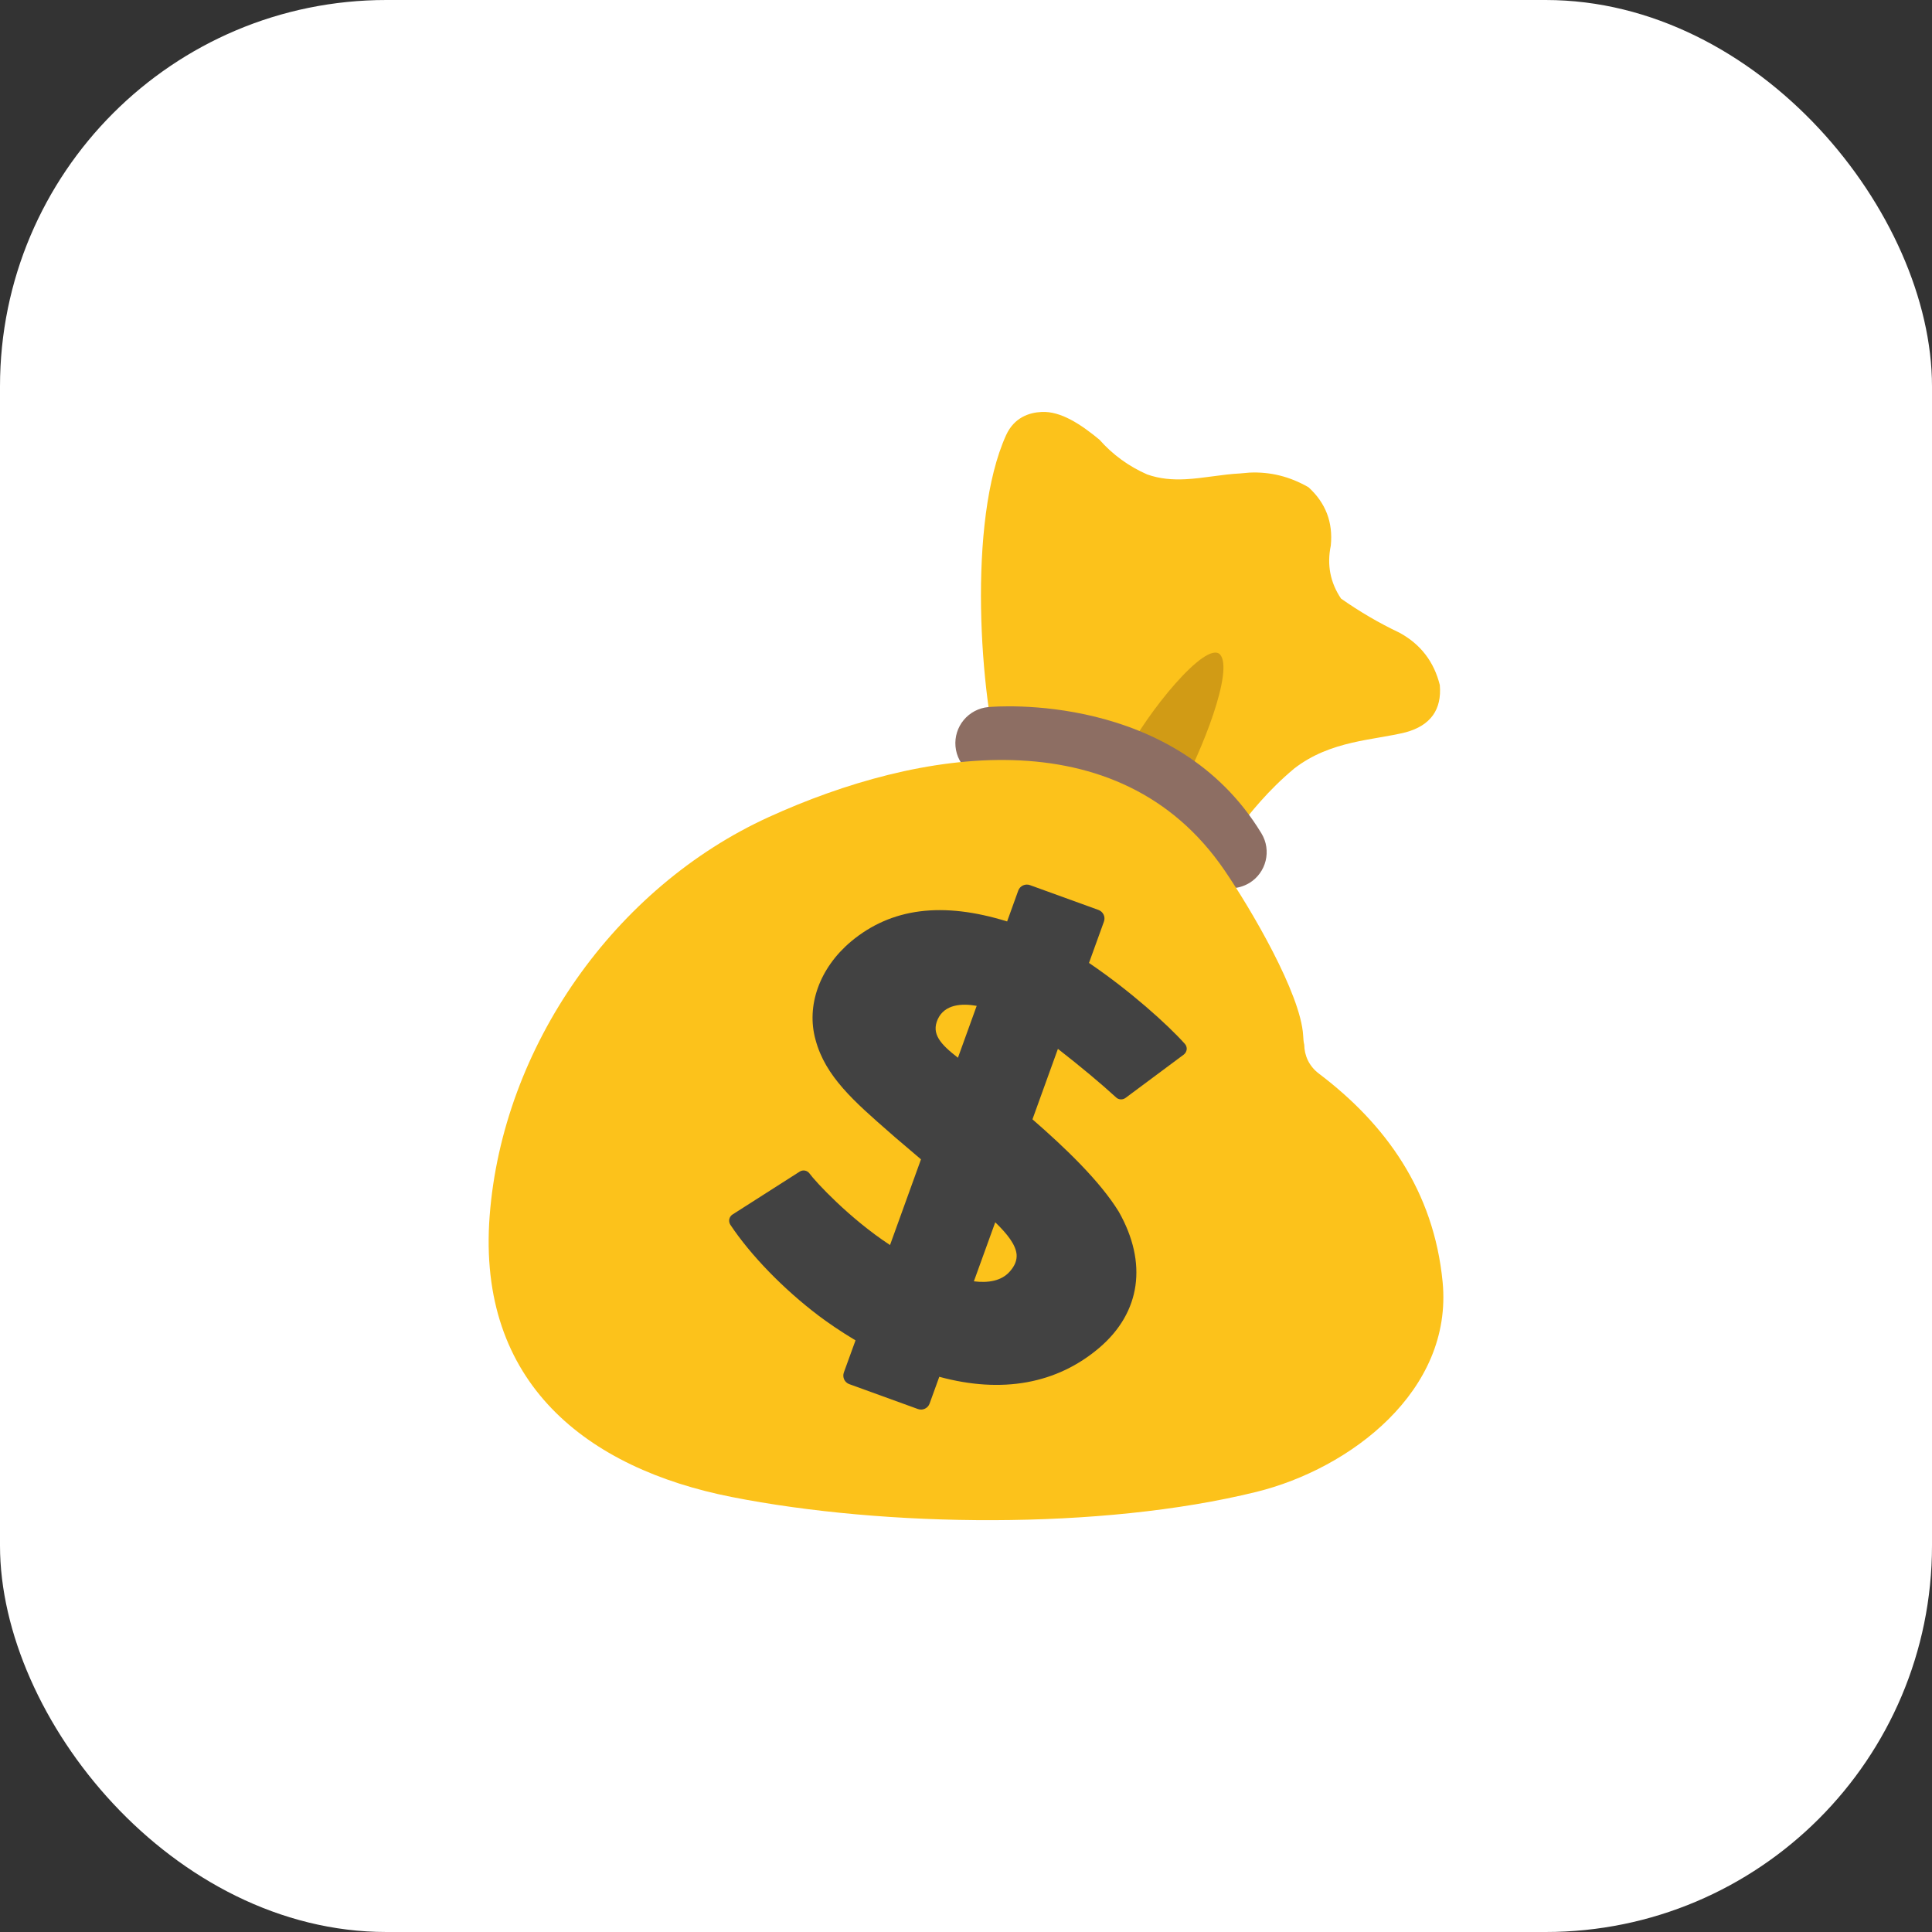 <svg width="80" height="80" viewBox="0 0 80 80" fill="none" xmlns="http://www.w3.org/2000/svg">
<rect x="0" y="0" width="80" height="80" fill="#333333" stroke="none"/>
<rect width="80" height="80" rx="16" fill="white"/>
<path d="M41.661 18.017C41.995 17.286 42.618 17.08 43.135 17.058C43.923 17.02 44.748 17.564 45.524 18.205C46.075 18.828 46.735 19.308 47.5 19.645C48.029 19.832 48.554 19.87 49.086 19.844C49.836 19.806 50.598 19.641 51.351 19.604L51.393 19.6L51.734 19.57C52.596 19.529 53.41 19.731 54.183 20.177C54.891 20.823 55.203 21.625 55.105 22.593C54.94 23.391 55.083 24.122 55.529 24.786C56.298 25.326 57.104 25.799 57.951 26.2C58.829 26.68 59.38 27.404 59.62 28.367C59.706 29.387 59.234 30.04 58.214 30.321C56.886 30.655 55.101 30.655 53.598 31.817C51.4 33.651 50.71 35.5 49.754 35.781C49.285 35.249 46.36 32.987 41.455 31.904C40.578 28.878 40.045 21.573 41.661 18.017Z" fill="#FCC21B"/>
<path d="M46.611 31.259C47.474 29.534 49.93 26.5 50.519 27.1C51.1 27.752 49.761 31.142 48.82 32.804C48.486 32.451 47.41 31.712 46.941 31.589" fill="#D19B15"/>
<path d="M50.95 36.782C50.444 36.782 49.949 36.524 49.667 36.059C47.087 31.814 41.245 32.26 41.189 32.267C40.364 32.335 39.636 31.727 39.565 30.906C39.53 30.511 39.653 30.118 39.906 29.814C40.16 29.509 40.524 29.316 40.919 29.279C41.234 29.249 48.67 28.637 52.232 34.506C52.664 35.215 52.435 36.138 51.73 36.565C51.482 36.711 51.216 36.782 50.95 36.782Z" fill="#8D6E63"/>
<path d="M52.023 61.776C45.599 63.359 36.67 63.246 30.291 61.986C24.321 60.805 19.75 57.284 20.275 50.354C20.808 43.341 25.454 36.737 31.844 33.828C38.028 31.011 46.326 29.639 50.699 36.029C51.786 37.619 53.864 41.148 53.961 42.88C53.969 43.019 53.976 43.142 54.006 43.263C54.014 43.697 54.19 44.136 54.617 44.459C57.366 46.54 59.369 49.3 59.736 53.084C60.171 57.595 55.904 60.82 52.023 61.776Z" fill="#FCC21B"/>
<path d="M46.326 50.174C45.546 48.906 44.11 47.53 42.752 46.349L43.806 43.431C44.744 44.163 45.569 44.849 46.214 45.441C46.319 45.542 46.484 45.55 46.604 45.464L49.019 43.667C49.086 43.615 49.127 43.54 49.139 43.454C49.143 43.412 49.138 43.369 49.124 43.329C49.111 43.289 49.089 43.252 49.06 43.221C48.344 42.422 46.791 41.024 45.093 39.873L45.711 38.163C45.782 37.968 45.685 37.754 45.486 37.679L42.648 36.651C42.453 36.58 42.235 36.681 42.164 36.876L41.703 38.155C39.029 37.326 36.906 37.593 35.241 38.984C33.936 40.079 33.374 41.642 33.771 43.06C34.176 44.571 35.361 45.606 36.861 46.915L37.053 47.084C37.401 47.384 37.773 47.695 38.136 48.006L36.854 51.554C35.17 50.451 33.76 48.925 33.52 48.591C33.475 48.529 33.408 48.487 33.333 48.472C33.258 48.457 33.18 48.472 33.115 48.513L30.332 50.29C30.265 50.331 30.216 50.403 30.198 50.485C30.183 50.564 30.198 50.646 30.242 50.714C31.079 51.974 32.447 53.384 33.906 54.486C34.255 54.749 34.78 55.116 35.425 55.502L34.941 56.834C34.874 57.029 34.971 57.242 35.166 57.314L38.009 58.345C38.204 58.416 38.421 58.315 38.492 58.12L38.894 57.01C41.489 57.715 43.769 57.306 45.531 55.799C47.234 54.34 47.526 52.292 46.326 50.174ZM40.443 41.65L39.666 43.799C38.943 43.236 38.556 42.812 38.83 42.205C39.115 41.583 39.824 41.541 40.443 41.65ZM41.211 50.612C41.71 51.096 42.062 51.542 42.096 51.951C42.111 52.184 42.025 52.409 41.822 52.641C41.47 53.05 40.907 53.129 40.326 53.057L41.211 50.612Z" fill="#424242"/>
</svg>
